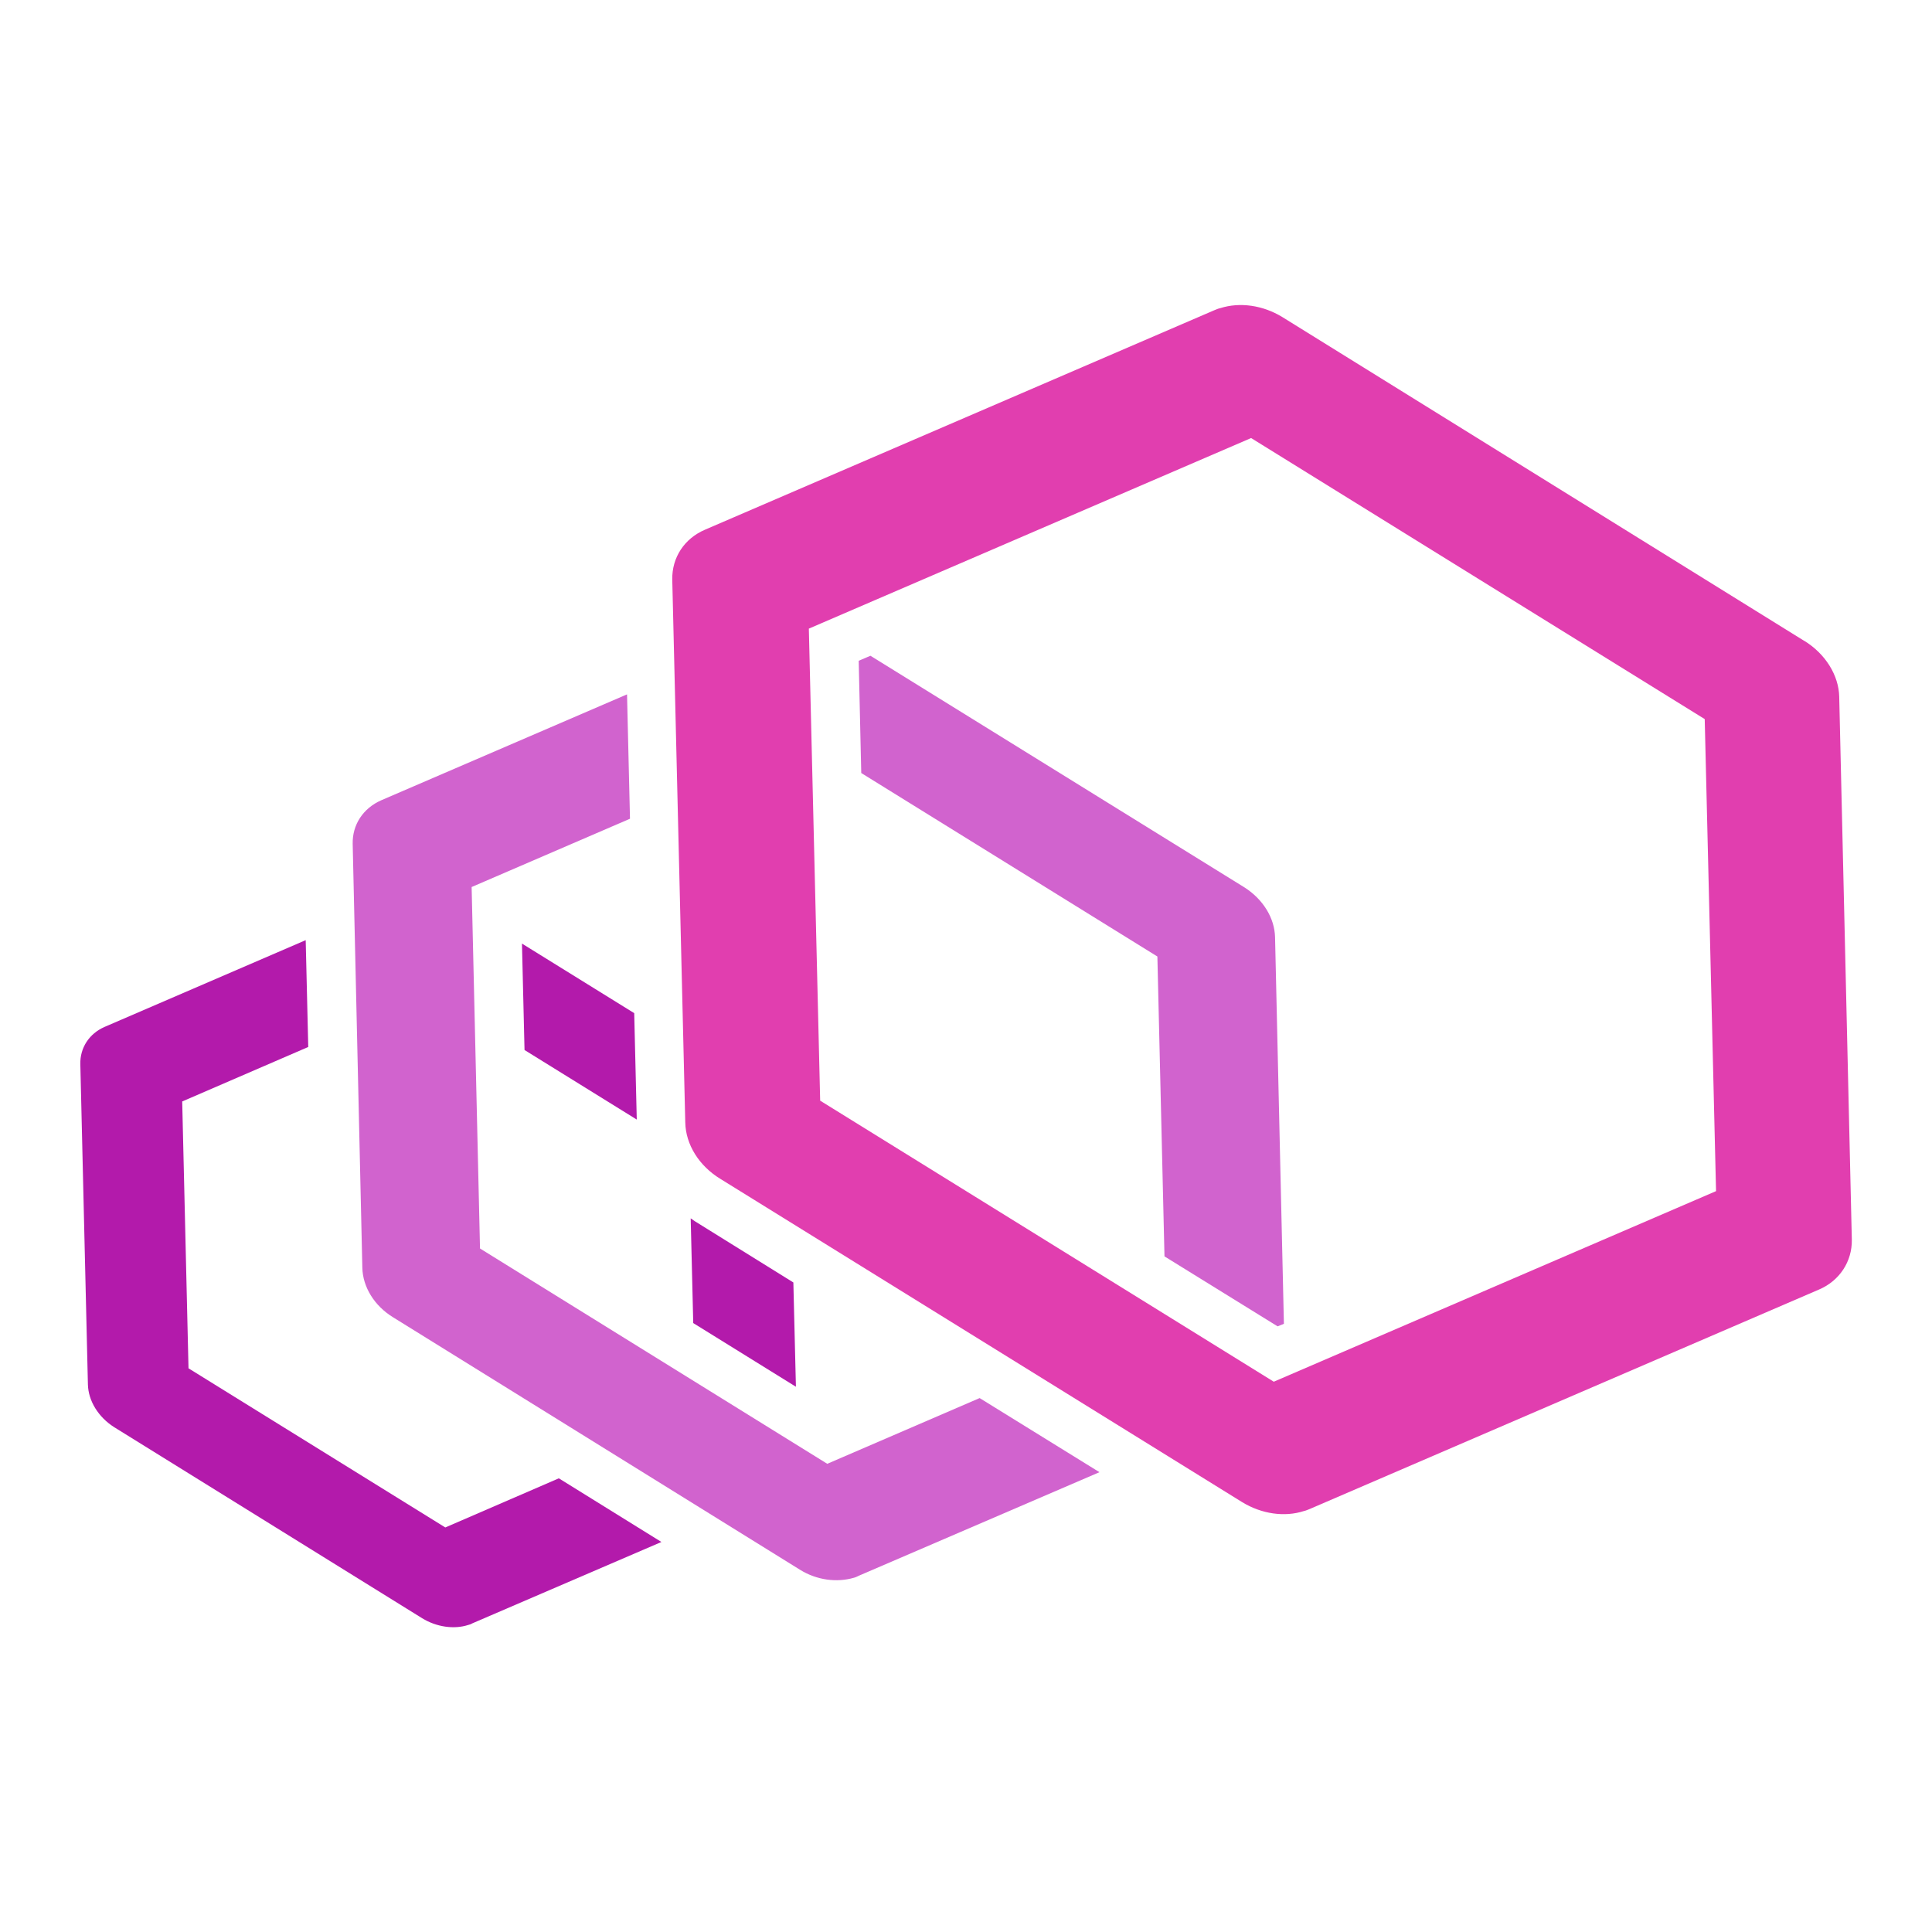 <svg version="1.1" viewBox="0 0 24 24" xmlns="http://www.w3.org/2000/svg">
  <g transform="matrix(.991 0 0 .991 .11 .11)" stroke-width=".053">
    <path
        d="m6.432 11.717 0.032 1.334 1.407 0.872-0.032-1.334zm3.434 5.555-0.032-1.307-1.234-0.767c-0.016-0.011-0.037-0.026-0.053-0.037l0.032 1.313zm-4.395 1.764-3.219-1.995-0.079-3.345 1.58-0.683-0.032-1.339-2.52 1.087c-0.194 0.084-0.31 0.263-0.305 0.467l0.095 4.016c0.005 0.205 0.131 0.41 0.331 0.536l3.859 2.394c0.179 0.11 0.399 0.142 0.578 0.084 0.021-0.005 0.037-0.011 0.053-0.021l2.368-1.019-1.286-0.798z"
        fill="#b31aab"/>
    <path
        d="m15.872 11.638c-0.005-0.242-0.152-0.478-0.383-0.625l-4.689-2.904-0.147 0.063 0.032 1.407 3.712 2.3 0.089 3.759 1.418 0.877 0.079-0.032zm-5.613 6.6-4.353-2.699-0.105-4.531 1.985-0.856-0.037-1.559-3.082 1.328c-0.226 0.1-0.362 0.305-0.357 0.546l0.121 5.313c0.005 0.242 0.152 0.478 0.383 0.62l5.103 3.166c0.21 0.131 0.462 0.163 0.677 0.1 0.021-0.005 0.042-0.016 0.063-0.026l3.014-1.297-1.502-0.929z"
        fill="#d163ce"/>
    <path
        d="m22.503 7.921-6.542-4.059c-0.242-0.147-0.53-0.189-0.777-0.11-0.026 0.005-0.047 0.016-0.074 0.026l-6.384 2.751c-0.257 0.11-0.415 0.347-0.41 0.625l0.163 6.804c0.005 0.278 0.173 0.546 0.441 0.709l6.542 4.053c0.242 0.147 0.53 0.189 0.772 0.11 0.026-0.005 0.047-0.016 0.074-0.026l6.384-2.751c0.257-0.11 0.415-0.352 0.41-0.625l-0.158-6.804c-0.005-0.268-0.173-0.541-0.441-0.704zm-6.647 9.288-5.686-3.523-0.142-5.917 5.544-2.389 5.686 3.523 0.142 5.917z"
        fill="#e13eaf"/>
  </g>
</svg>